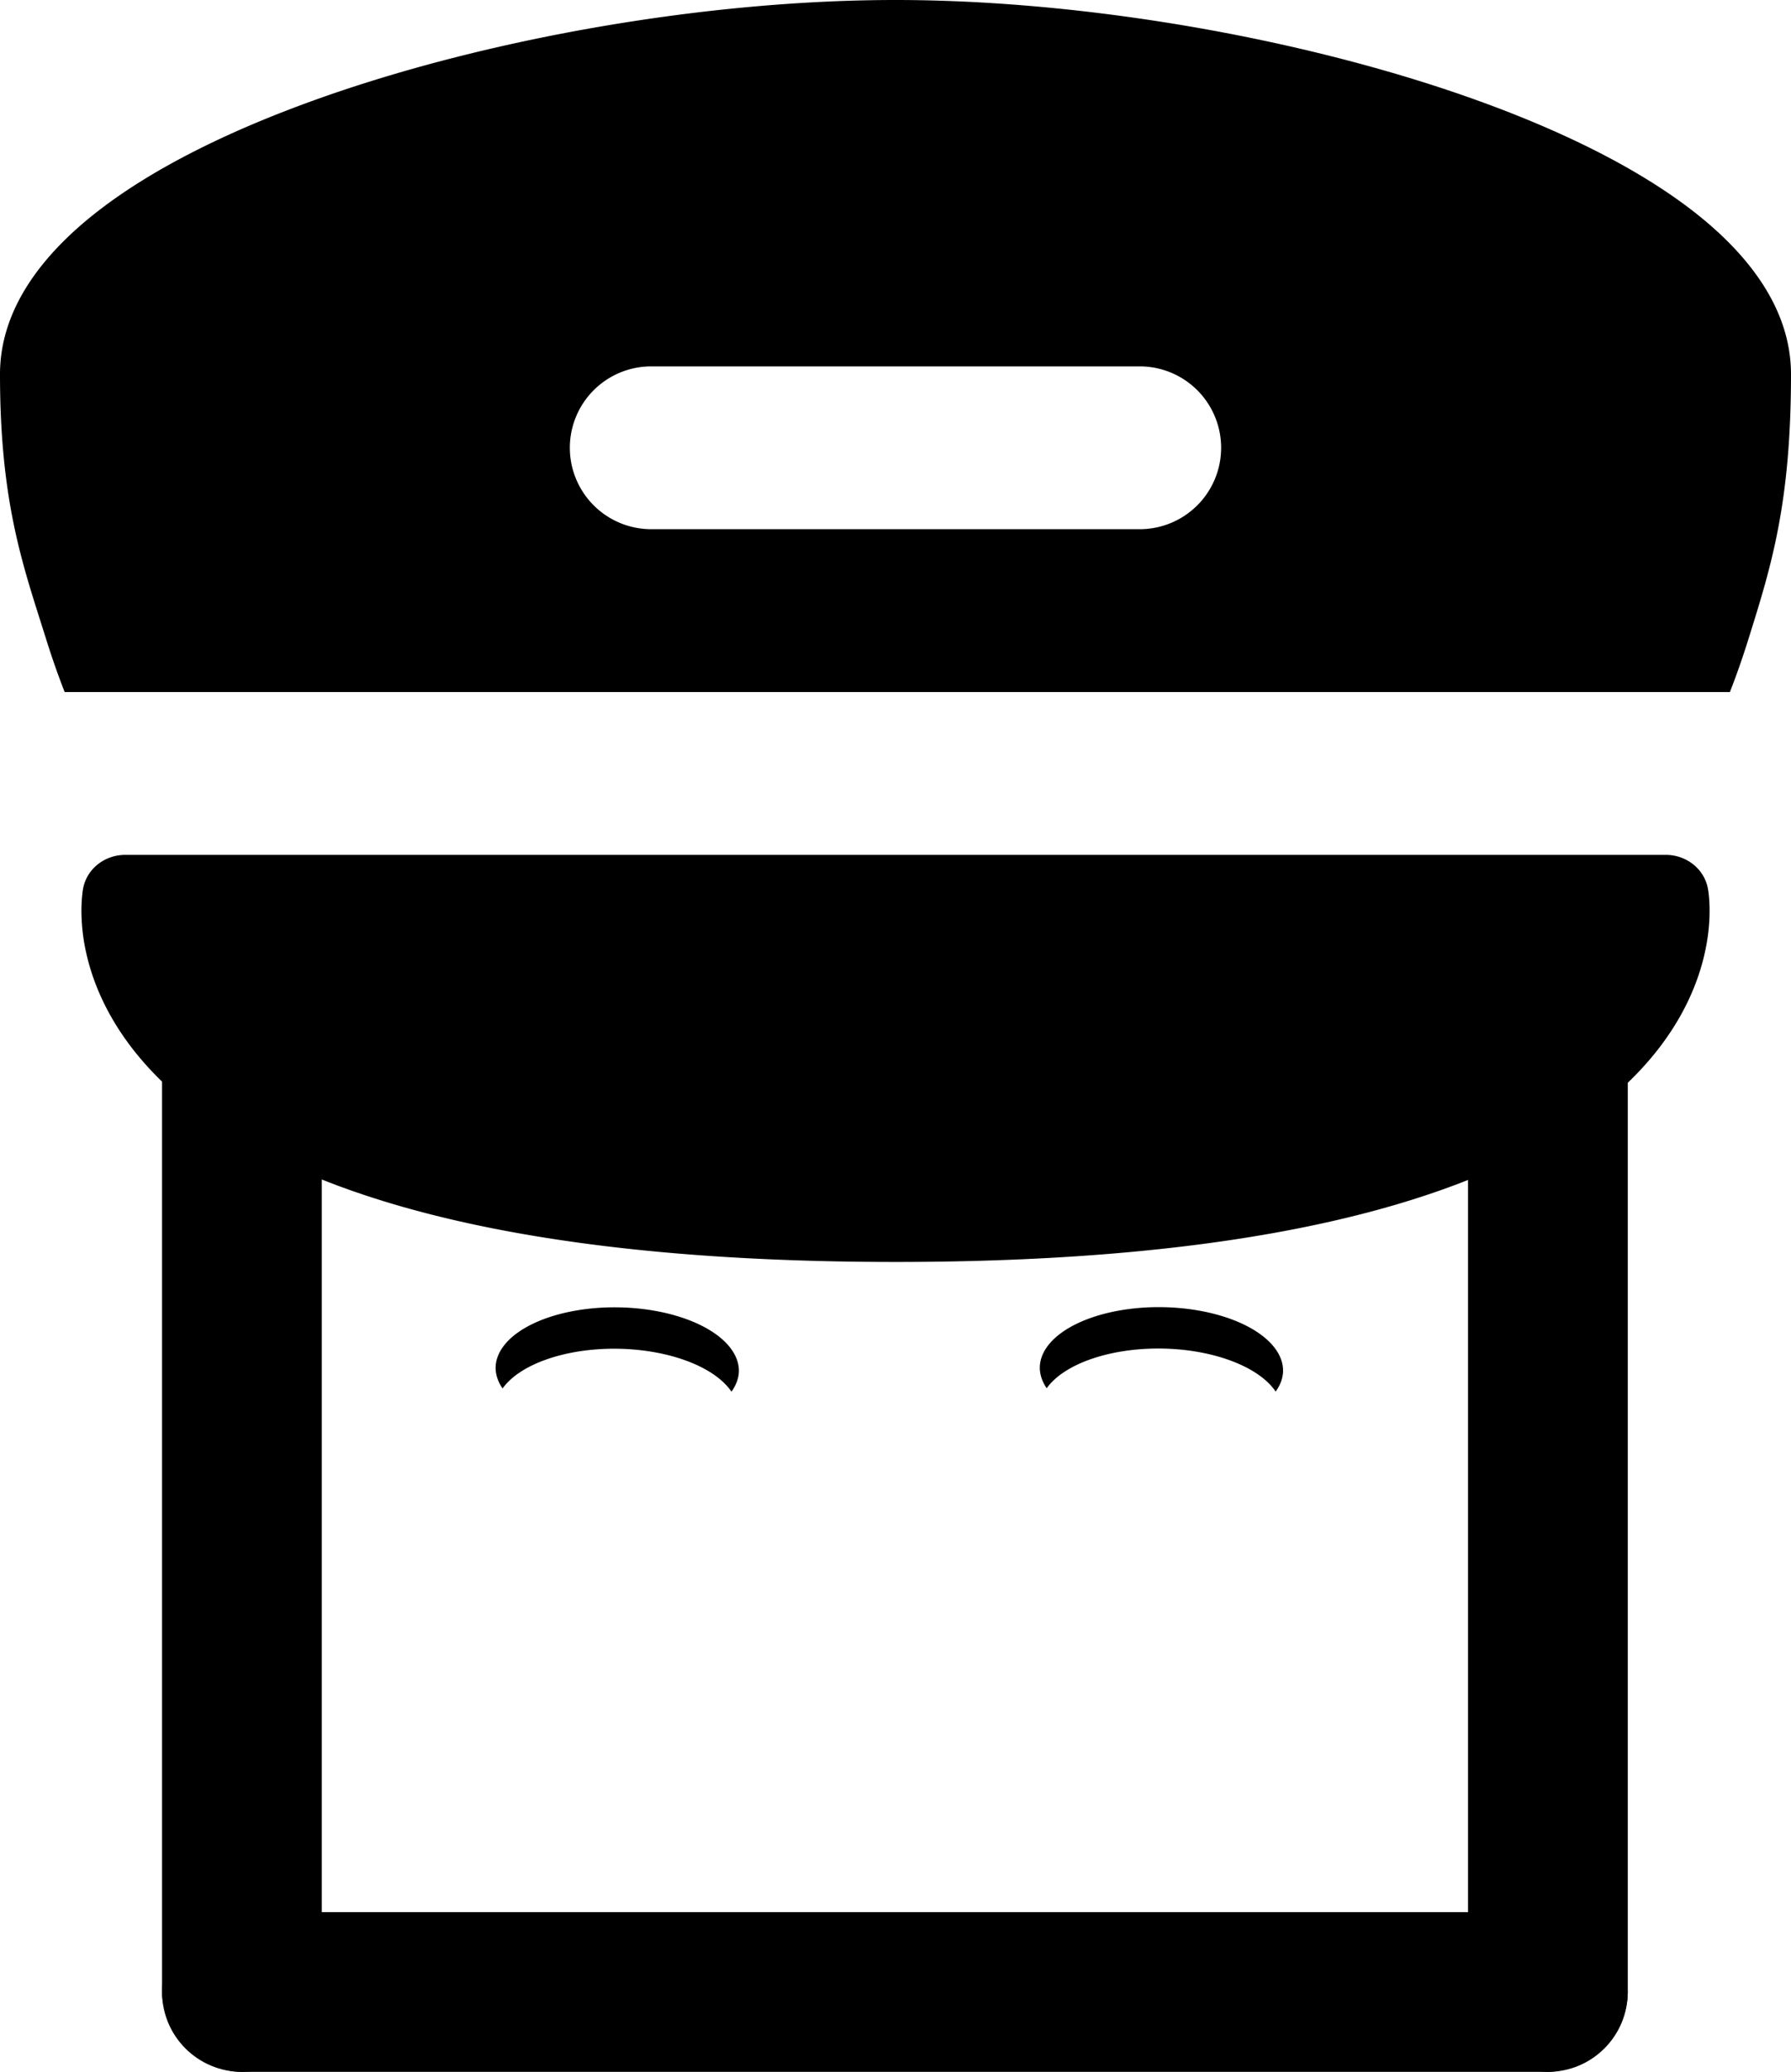 <svg xmlns="http://www.w3.org/2000/svg" fill="none" viewBox="0 0 58 67.09" id="root"><path fill="currentColor" d="M2.094 22.41h53.927c.19-.485.394-1.055.598-1.708l.032-.102C57.362 18.324 58 16.282 58 12.119c0-2.111-1.372-3.89-3.187-5.295-1.84-1.424-4.352-2.643-7.151-3.637C42.058 1.197 34.99 0 29 0S15.942 1.196 10.338 3.187c-2.799.994-5.311 2.213-7.15 3.637C1.371 8.23 0 10.008 0 12.12c0 3.865.646 5.902 1.31 7.995l.186.588c.204.653.409 1.223.598 1.707m16.36-7.91a2.636 2.636 0 0 1 2.637-2.636h15.818a2.636 2.636 0 1 1 0 5.272H21.091a2.636 2.636 0 0 1-2.637-2.636M2.693 28.764c.12-.627.693-1.082 1.363-1.082h49.888c.67 0 1.243.455 1.363 1.082v.003l.002.003v.008l.004.018.008.048.018.142c.012.115.023.269.024.456.004.375-.031.889-.173 1.493-.287 1.222-1.004 2.776-2.645 4.285-3.254 2.993-9.938 5.644-23.545 5.644S8.709 38.213 5.455 35.22c-1.641-1.51-2.358-3.063-2.645-4.285a6.3 6.3 0 0 1-.173-1.493 5 5 0 0 1 .042-.598l.008-.048.003-.018.001-.008.001-.003Z" clip-rule="evenodd"/><rect width="5.173" height="34.61" x="5.248" y="32.48" fill="currentColor" rx="2.586"/><rect width="5.173" height="47.465" x="-67.09" y="5.248" fill="currentColor" rx="2.586" transform="rotate(-90)"/><rect width="5.173" height="34.61" x="47.541" y="32.48" fill="currentColor" rx="2.586"/><path fill="currentColor" d="M37.643 42.328a3.939 2.012.872 0 0-3.97 1.951 3.939 2.012.872 0 0 .223.674 3.939 2.012.872 0 1 3.727-1.285 3.939 2.012.872 0 1 3.688 1.393 3.939 2.012.872 0 0 .24-.66 3.939 2.012.872 0 0-3.908-2.073m-17.623.006a3.939 2.012.872 0 0-3.97 1.951 3.939 2.012.872 0 0 .225.676 3.939 2.012.872 0 1 3.727-1.287 3.939 2.012.872 0 1 3.686 1.39 3.939 2.012.872 0 0 .24-.66 3.939 2.012.872 0 0-3.908-2.07"/></svg>